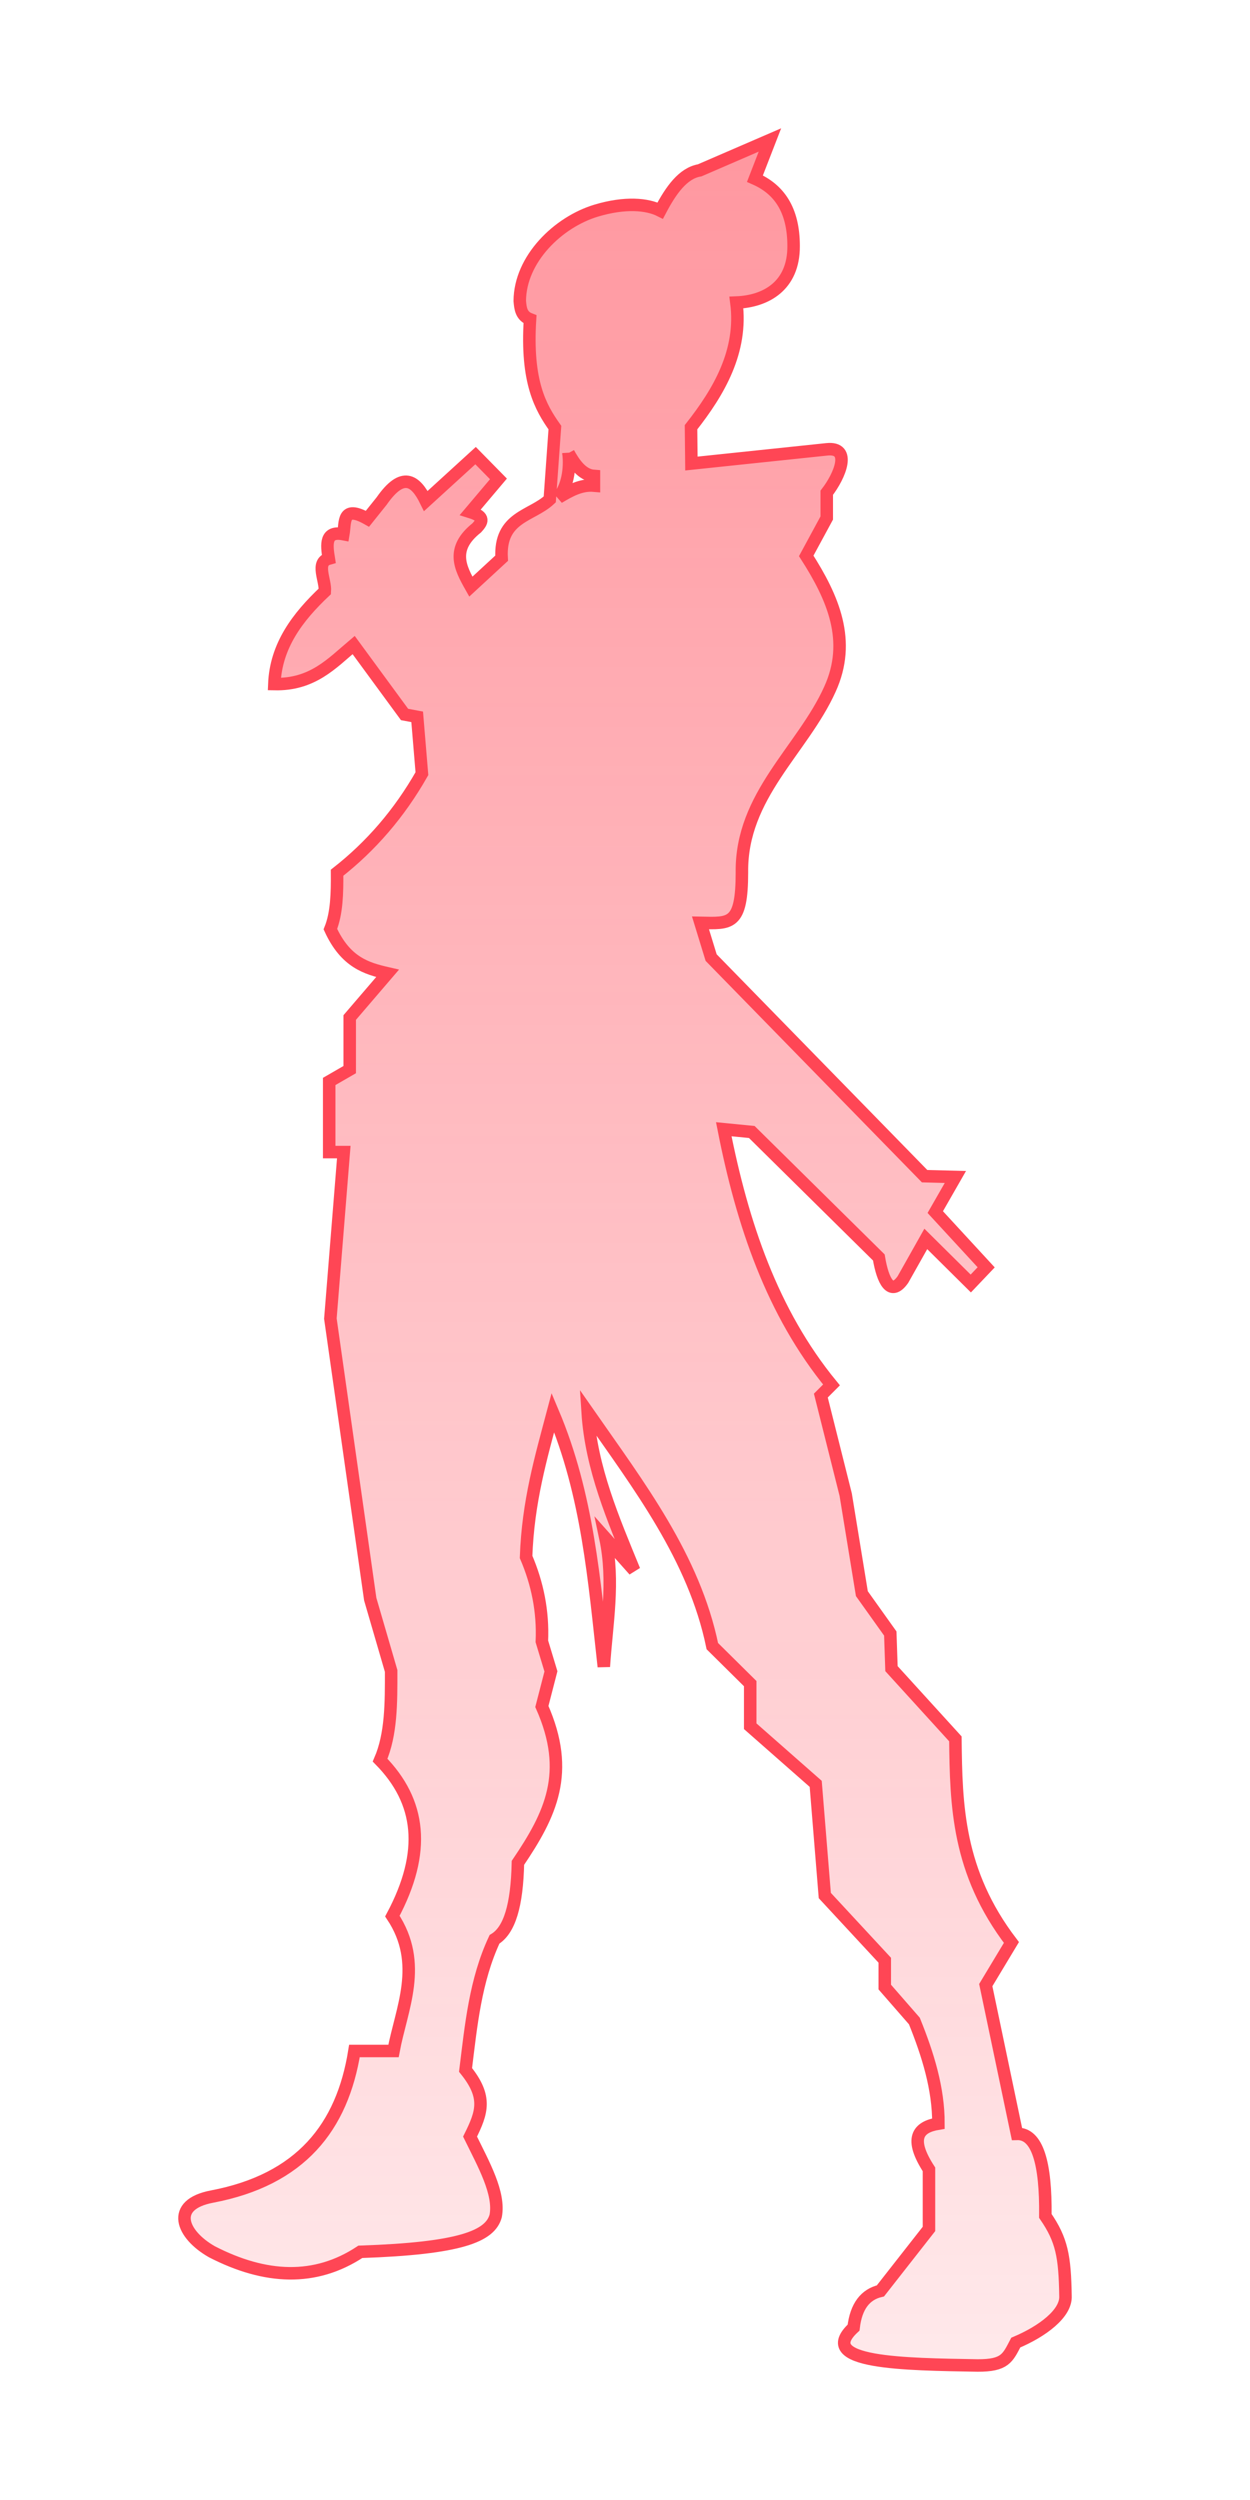<?xml version="1.0" encoding="UTF-8" standalone="no"?>
<svg
   xmlns:dc="http://purl.org/dc/elements/1.1/"
   xmlns:cc="http://creativecommons.org/ns#"
   xmlns:rdf="http://www.w3.org/1999/02/22-rdf-syntax-ns#"
   xmlns:svg="http://www.w3.org/2000/svg"
   xmlns="http://www.w3.org/2000/svg"
   xmlns:xlink="http://www.w3.org/1999/xlink"
   id="svg8"
   version="1.1"
   viewBox="0 0 200 400"
   height="400"
   width="200">
  <defs
     id="defs2">
    <linearGradient
       id="linearGradient1473">
      <stop
         id="stop1469"
         offset="0"
         style="stop-color:#ff4655;stop-opacity:0.093" />
      <stop
         id="stop1471"
         offset="1"
         style="stop-color:#ff4655;stop-opacity:0.587" />
    </linearGradient>
    <linearGradient
       gradientTransform="translate(-1.88,1.454)"
       gradientUnits="userSpaceOnUse"
       y2="191.142"
       x2="106.576"
       y1="591.142"
       x1="106.576"
       id="linearGradient1475"
       xlink:href="#linearGradient1473" />
  </defs>
  <g
     transform="translate(0,-191.167)"
     id="layer1">
    <path
       id="path1465"
       d="m 123.19,213.56 -11.238,4.861 c -2.67,0.45 -4.589,3.158 -6.314,6.441 -2.074,-1.052 -5.616,-1.381 -10.227,0 -6.12,1.833 -12.212,7.755 -12.248,14.457 0.105,1.199 0.22,2.394 1.641,2.936 -0.637,10.066 1.701,14.113 3.979,17.33 l -0.822,11.49 c -2.91,2.727 -8.085,2.75 -7.701,9.408 l -4.926,4.545 c -1.704,-3.017 -3.286,-6.04 0.947,-9.406 0.803,-0.883 1.454,-1.76 -1.01,-2.525 l 4.482,-5.305 -3.662,-3.725 -7.955,7.262 c -1.668,-3.397 -3.746,-4.768 -7.07,0 l -2.273,2.84 c -4.059,-2.29 -3.526,0.568 -3.852,2.463 -2.929,-0.564 -2.705,1.612 -2.336,3.914 -2.171,0.612 -0.485,3.456 -0.631,5.24 -4.379,4.127 -7.837,8.7 -8.08,14.836 6.12,0.136 9.194,-3.304 12.689,-6.25 l 8.145,11.111 2.02,0.379 0.758,9.092 c -3.619,6.37 -8.17,11.621 -13.574,15.848 0.024,3.264 -0.042,6.466 -1.072,9.027 2.443,5.324 5.778,6.298 9.154,7.072 l -6.061,7.07 v 8.334 l -3.283,1.895 v 11.301 h 2.336 l -2.146,26.643 6.377,44.889 3.346,11.49 c 0.007,5.054 0.032,10.116 -1.768,14.268 6.508,6.625 7.47,14.633 1.967,24.953 5.071,7.629 1.421,14.87 0.18,21.578 h -6.25 c -1.948,12.206 -8.597,20.599 -22.793,23.297 -6.784,1.289 -4.878,6.07 0,8.838 8.54,4.389 16.507,4.774 23.738,0 16.044,-0.538 20.781,-2.499 21.656,-5.744 0.682,-3.634 -1.915,-8.223 -4.104,-12.691 1.921,-3.869 2.781,-6.325 -0.721,-10.666 0.882,-7.141 1.566,-14.335 4.635,-20.9 2.407,-1.453 3.598,-5.432 3.746,-12.234 5.23,-7.734 8.52,-14.447 3.83,-25.016 l 1.451,-5.619 -1.451,-4.797 c 0.214,-4.814 -0.717,-9.293 -2.525,-13.512 0.305,-8.828 2.378,-15.889 4.293,-23.107 5.582,13.209 6.618,26.963 8.145,40.658 0.445,-6.817 1.747,-13.532 0.252,-20.582 l 4.609,5.178 c -3.35,-8.184 -6.875,-16.316 -7.449,-25.316 8.2,11.772 17.026,23.256 19.949,37.438 l 6.061,5.998 v 6.818 l 10.48,9.219 1.453,17.867 9.596,10.354 v 4.293 l 4.736,5.43 c 2.171,5.376 3.864,10.804 3.85,16.416 -3.327,0.543 -4.71,2.391 -1.514,7.322 v 9.533 l -7.766,9.912 c -2.413,0.566 -3.902,2.445 -4.295,5.873 -6.229,5.764 8.19,5.856 19.824,6.061 4.429,0.024 4.835,-1.208 6.125,-3.662 4.239,-1.784 8.094,-4.658 7.955,-7.449 -0.1,-6.337 -0.578,-8.982 -3.221,-12.816 0.099,-8.494 -1.278,-13.222 -4.545,-13.133 l -4.988,-23.801 4.104,-6.82 c -8.627,-11.303 -8.851,-21.943 -8.965,-32.576 l -10.227,-11.238 -0.189,-5.619 -4.547,-6.377 -2.588,-15.846 -3.977,-15.848 1.703,-1.705 c -9.512,-11.609 -14.256,-25.783 -17.234,-40.91 l 4.482,0.441 20.328,20.076 c 0.632,3.814 1.917,6.281 3.852,3.537 l 3.662,-6.504 7.197,7.135 2.463,-2.588 -8.145,-8.84 3.219,-5.619 -4.924,-0.125 -34.156,-34.977 -1.705,-5.557 c 4.808,0.099 6.631,0.413 6.631,-8.082 -0.157,-12.305 9.712,-19.6 14.078,-29.293 3.523,-7.724 0.517,-14.615 -3.789,-21.34 l 3.283,-6.061 v -4.041 c 2.108,-2.721 4.048,-7.375 0,-6.945 l -21.654,2.273 -0.062,-5.809 c 4.45,-5.657 8.276,-12.141 7.26,-19.951 4.649,-0.18 9.18,-2.606 9.154,-9.027 0.006,-5.87 -2.373,-9.123 -6.188,-10.797 z m -32.23,50.098 c 0.858,1.559 2.129,3.522 4.072,3.662 v 1.547 c -2.101,-0.183 -3.879,0.843 -5.65,1.895 1.373,-1.705 1.888,-4.473 1.578,-7.104 z"
       style="fill:url(#linearGradient1475);fill-opacity:1;stroke:#ff4655;stroke-width:2;stroke-linecap:butt;stroke-linejoin:miter;stroke-miterlimit:4;stroke-dasharray:none;stroke-opacity:1" />
  </g>
</svg>
